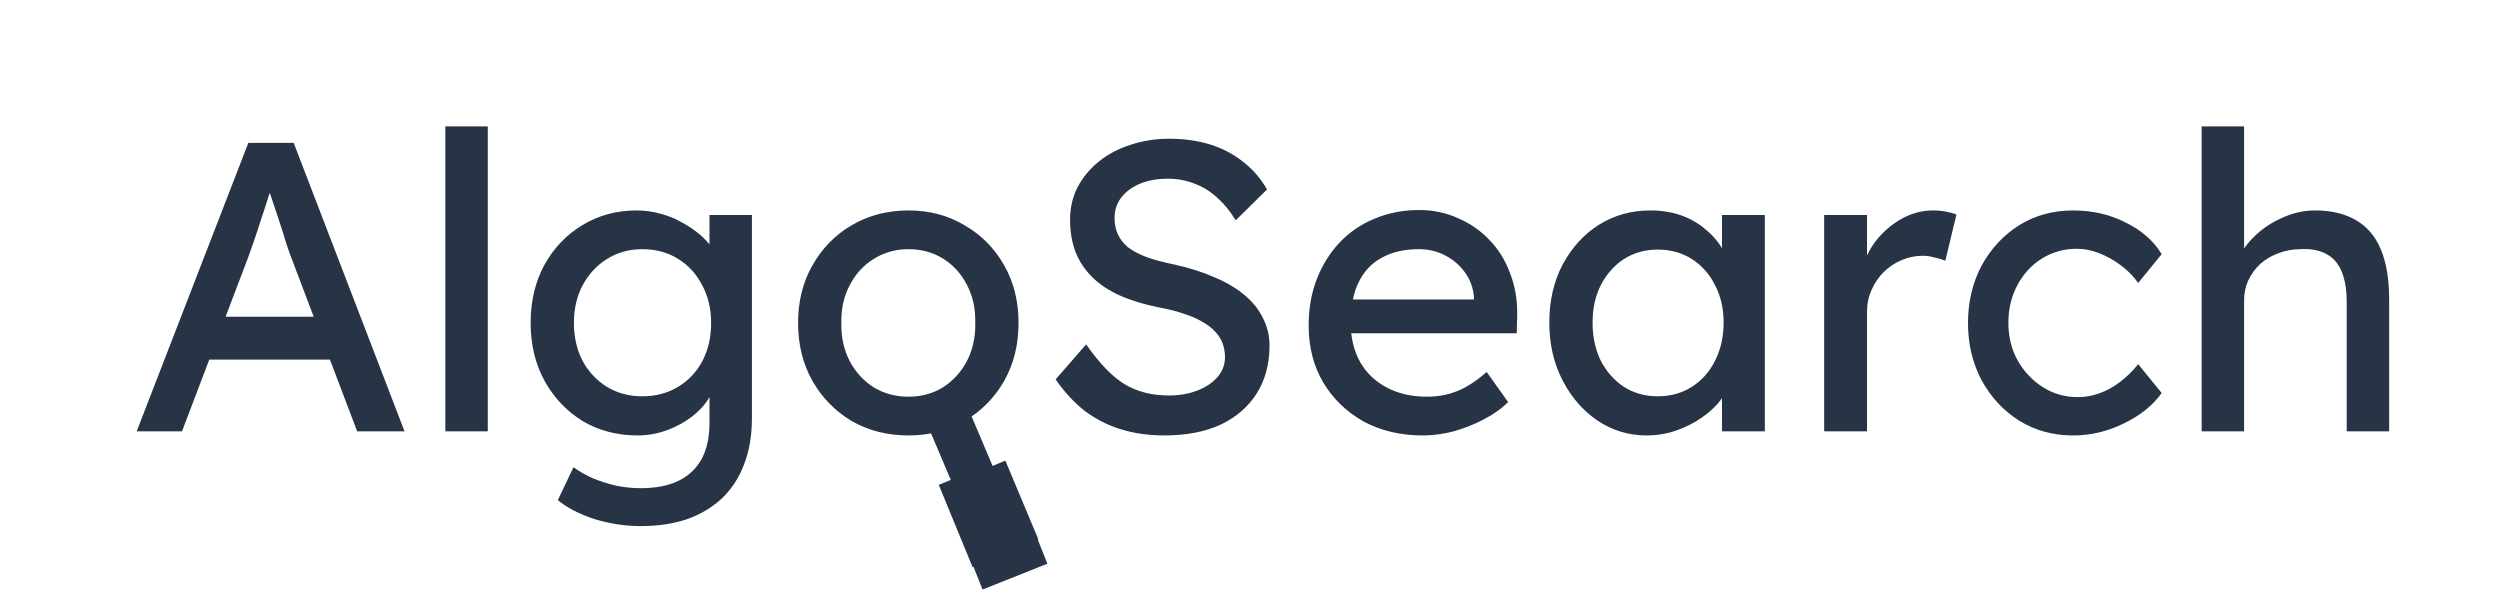 <svg version="1.2" baseProfile="tiny-ps" xmlns="http://www.w3.org/2000/svg" viewBox="0 0 910 224" width="910" height="224">
	<title>AlgoSearch_logo</title>
	<path id="AlgoSearch" fill="#263446" aria-label="AlgoSearch"  d="M66.25 157L49.75 157L90.4 52L106.9 52L147.25 157L130 157L106 93.7Q105.55 92.65 104.2 88.6Q103 84.55 101.35 79.6Q99.7 74.65 98.35 70.6Q97 66.4 96.55 65.2L100 65.05Q99.1 67.6 97.75 71.5Q96.55 75.4 95.05 79.75Q93.7 84.1 92.35 88Q91 91.75 90.1 94.3L66.25 157ZM128.35 130.9L67.75 130.9L73.75 115.3L121.45 115.3L128.35 130.9ZM177.55 157L162.1 157L162.1 46L177.55 46L177.55 157ZM233.2 191.5Q224.8 191.5 216.4 188.95Q208.15 186.25 203.05 182.05L208.75 170.05Q211.75 172.3 215.8 174.1Q219.85 175.75 224.35 176.8Q228.85 177.7 233.2 177.7Q241.45 177.7 247 175Q252.55 172.3 255.4 167.05Q258.25 161.8 258.25 154L258.25 138.85L259.9 139.9Q259.15 144.55 254.95 148.9Q250.9 153.1 244.75 155.8Q238.6 158.5 232.15 158.5Q220.9 158.5 212.05 153.25Q203.35 147.85 198.25 138.7Q193.15 129.4 193.15 117.55Q193.15 105.7 198.1 96.55Q203.2 87.25 211.9 82Q220.75 76.6 231.7 76.6Q236.2 76.6 240.4 77.8Q244.6 78.85 248.2 80.95Q251.8 82.9 254.65 85.3Q257.5 87.7 259.3 90.4Q261.1 93.1 261.55 95.5L258.25 96.7L258.25 78.25L273.7 78.25L273.7 152.2Q273.7 161.65 270.85 169Q268.15 176.2 262.9 181.3Q257.65 186.25 250.15 188.95Q242.65 191.5 233.2 191.5ZM233.8 144.25Q241.15 144.25 246.85 140.8Q252.55 137.35 255.7 131.35Q258.85 125.35 258.85 117.55Q258.85 109.75 255.55 103.75Q252.4 97.6 246.7 94.15Q241.15 90.7 233.8 90.7Q226.6 90.7 220.9 94.3Q215.35 97.75 212.05 103.9Q208.9 109.9 208.9 117.55Q208.9 125.2 212.05 131.35Q215.35 137.35 220.9 140.8Q226.6 144.25 233.8 144.25ZM330.7 158.5Q319.15 158.5 310 153.25Q301 147.85 295.75 138.7Q290.5 129.4 290.5 117.55Q290.5 105.7 295.75 96.55Q301 87.25 310 82Q319.15 76.6 330.7 76.6Q342.1 76.6 351.1 82Q360.25 87.25 365.5 96.55Q370.75 105.7 370.75 117.55Q370.75 129.4 365.5 138.7Q360.25 147.85 351.1 153.25Q342.1 158.5 330.7 158.5ZM330.7 144.4Q337.75 144.4 343.3 140.95Q348.85 137.35 352 131.35Q355.15 125.2 355 117.55Q355.15 109.75 352 103.75Q348.85 97.6 343.3 94.15Q337.75 90.7 330.7 90.7Q323.65 90.7 317.95 94.3Q312.4 97.75 309.25 103.9Q306.1 109.9 306.25 117.55Q306.1 125.2 309.25 131.35Q312.4 137.35 317.95 140.95Q323.65 144.4 330.7 144.4ZM423.85 158.5Q415.3 158.5 407.95 156.25Q400.75 154 394.75 149.5Q388.9 144.85 384.25 138.1L395.35 125.35Q402.7 135.85 409.45 139.9Q416.2 143.95 425.5 143.95Q431.2 143.95 435.85 142.15Q440.5 140.35 443.2 137.2Q445.9 134.05 445.9 130Q445.9 127.3 445 124.9Q444.1 122.5 442.15 120.55Q440.35 118.6 437.35 116.95Q434.5 115.3 430.6 114.1Q426.7 112.75 421.6 111.85Q413.5 110.2 407.5 107.5Q401.5 104.8 397.45 100.75Q393.4 96.7 391.45 91.6Q389.5 86.35 389.5 79.9Q389.5 73.6 392.2 68.2Q395.05 62.8 399.85 58.9Q404.8 54.85 411.4 52.75Q418 50.5 425.65 50.5Q433.75 50.5 440.5 52.6Q447.25 54.7 452.5 58.9Q457.75 62.95 461.2 68.95L449.8 80.2Q446.8 75.25 443.05 71.95Q439.3 68.5 434.8 66.85Q430.3 65.05 425.2 65.05Q419.35 65.05 415 66.85Q410.65 68.65 408.1 71.95Q405.7 75.1 405.7 79.45Q405.7 82.6 406.9 85.3Q408.1 87.85 410.5 89.95Q413.05 91.9 417.25 93.55Q421.45 95.05 427.3 96.25Q435.55 98.05 442 100.9Q448.45 103.6 452.95 107.35Q457.45 111.1 459.7 115.75Q462.1 120.4 462.1 125.8Q462.1 135.85 457.45 143.2Q452.8 150.55 444.25 154.6Q435.7 158.5 423.85 158.5ZM517.9 158.5Q505.75 158.5 496.3 153.4Q487 148.15 481.6 139.15Q476.35 130.15 476.35 118.45Q476.35 109.15 479.35 101.5Q482.35 93.85 487.6 88.3Q493 82.6 500.35 79.6Q507.85 76.45 516.55 76.45Q524.2 76.45 530.8 79.45Q537.4 82.3 542.2 87.4Q547.15 92.5 549.7 99.55Q552.4 106.45 552.25 114.7L552.1 121.3L487.75 121.3L484.3 109L538.75 109L536.5 111.55L536.5 107.95Q536.05 103 533.2 99.1Q530.35 95.2 526 92.95Q521.65 90.7 516.55 90.7Q508.45 90.7 502.9 93.85Q497.35 96.85 494.5 102.85Q491.65 108.7 491.65 117.4Q491.65 125.65 495.1 131.8Q498.55 137.8 504.85 141.1Q511.15 144.4 519.4 144.4Q525.25 144.4 530.2 142.45Q535.3 140.5 541.15 135.4L548.95 146.35Q545.35 149.95 540.1 152.65Q535 155.35 529.15 157Q523.45 158.5 517.9 158.5ZM599.35 158.5Q589.6 158.5 581.5 153.1Q573.55 147.7 568.75 138.4Q563.95 129.1 563.95 117.4Q563.95 105.55 568.75 96.4Q573.7 87.1 581.95 81.85Q590.35 76.6 600.7 76.6Q606.85 76.6 611.95 78.4Q617.05 80.2 620.8 83.5Q624.7 86.65 627.1 90.85Q629.65 95.05 630.25 99.85L626.8 98.65L626.8 78.25L642.4 78.25L642.4 157L626.8 157L626.8 138.25L630.4 137.2Q629.5 141.25 626.65 145.15Q623.95 148.9 619.6 151.9Q615.4 154.9 610.15 156.7Q605.05 158.5 599.35 158.5ZM603.4 144.25Q610.45 144.25 615.85 140.8Q621.25 137.35 624.25 131.35Q627.4 125.2 627.4 117.4Q627.4 109.75 624.25 103.75Q621.25 97.75 615.85 94.3Q610.45 90.85 603.4 90.85Q596.5 90.85 591.1 94.3Q585.85 97.75 582.7 103.75Q579.7 109.75 579.7 117.4Q579.7 125.2 582.7 131.35Q585.85 137.35 591.1 140.8Q596.5 144.25 603.4 144.25ZM679.6 157L664 157L664 78.25L679.6 78.25L679.6 103L678.1 97Q679.75 91.3 683.65 86.65Q687.7 82 692.8 79.3Q698.05 76.6 703.6 76.6Q706.15 76.6 708.4 77.05Q710.8 77.5 712.15 78.1L708.1 94.9Q706.3 94.15 704.05 93.7Q701.95 93.1 699.85 93.1Q695.8 93.1 692.05 94.75Q688.45 96.25 685.6 99.1Q682.9 101.8 681.25 105.55Q679.6 109.15 679.6 113.5L679.6 157ZM754.6 158.5Q743.65 158.5 734.95 153.1Q726.4 147.7 721.3 138.4Q716.35 129.1 716.35 117.55Q716.35 106 721.3 96.7Q726.4 87.4 734.95 82Q743.65 76.6 754.6 76.6Q765.1 76.6 773.65 80.95Q782.35 85.15 786.85 92.5L778.3 103Q775.9 99.55 772.15 96.7Q768.4 93.85 764.2 92.2Q760 90.55 756.1 90.55Q748.9 90.55 743.2 94.15Q737.65 97.6 734.35 103.75Q731.05 109.9 731.05 117.55Q731.05 125.2 734.5 131.35Q737.95 137.35 743.65 140.95Q749.35 144.55 756.25 144.55Q760.3 144.55 764.05 143.2Q767.95 141.85 771.55 139.15Q775.15 136.45 778.3 132.55L786.85 143.05Q782.05 149.8 773.05 154.15Q764.2 158.5 754.6 158.5ZM801.4 157L801.4 46L816.85 46L816.85 94.45L814.15 96.25Q815.65 91 820 86.65Q824.35 82.15 830.35 79.45Q836.35 76.6 842.65 76.6Q851.65 76.6 857.65 80.2Q863.65 83.65 866.65 90.85Q869.65 98.05 869.65 109L869.65 157L854.2 157L854.2 110.05Q854.2 103.3 852.4 98.95Q850.6 94.45 846.85 92.5Q843.1 90.4 837.55 90.7Q833.05 90.7 829.3 92.2Q825.55 93.55 822.7 96.1Q820 98.65 818.35 102.1Q816.85 105.4 816.85 109.3L816.85 157L809.2 157Q807.25 157 805.3 157Q803.35 157 801.4 157Z" />
	<path id="Shape 4" class="shp0" fill="#263446" d="M357.65 214.59L353.95 205.3L377.55 195.9L381.25 205.19L357.65 214.59ZM336.63 152.36L351.37 146.13L373.37 198.13L358.63 204.36L336.63 152.36ZM341.71 176.48L350.96 172.68L363.29 202.68L354.04 206.48L341.71 176.48ZM356.72 171.51L365.95 167.65L377.95 196.31L368.72 200.18L356.72 171.51Z" />
</svg>